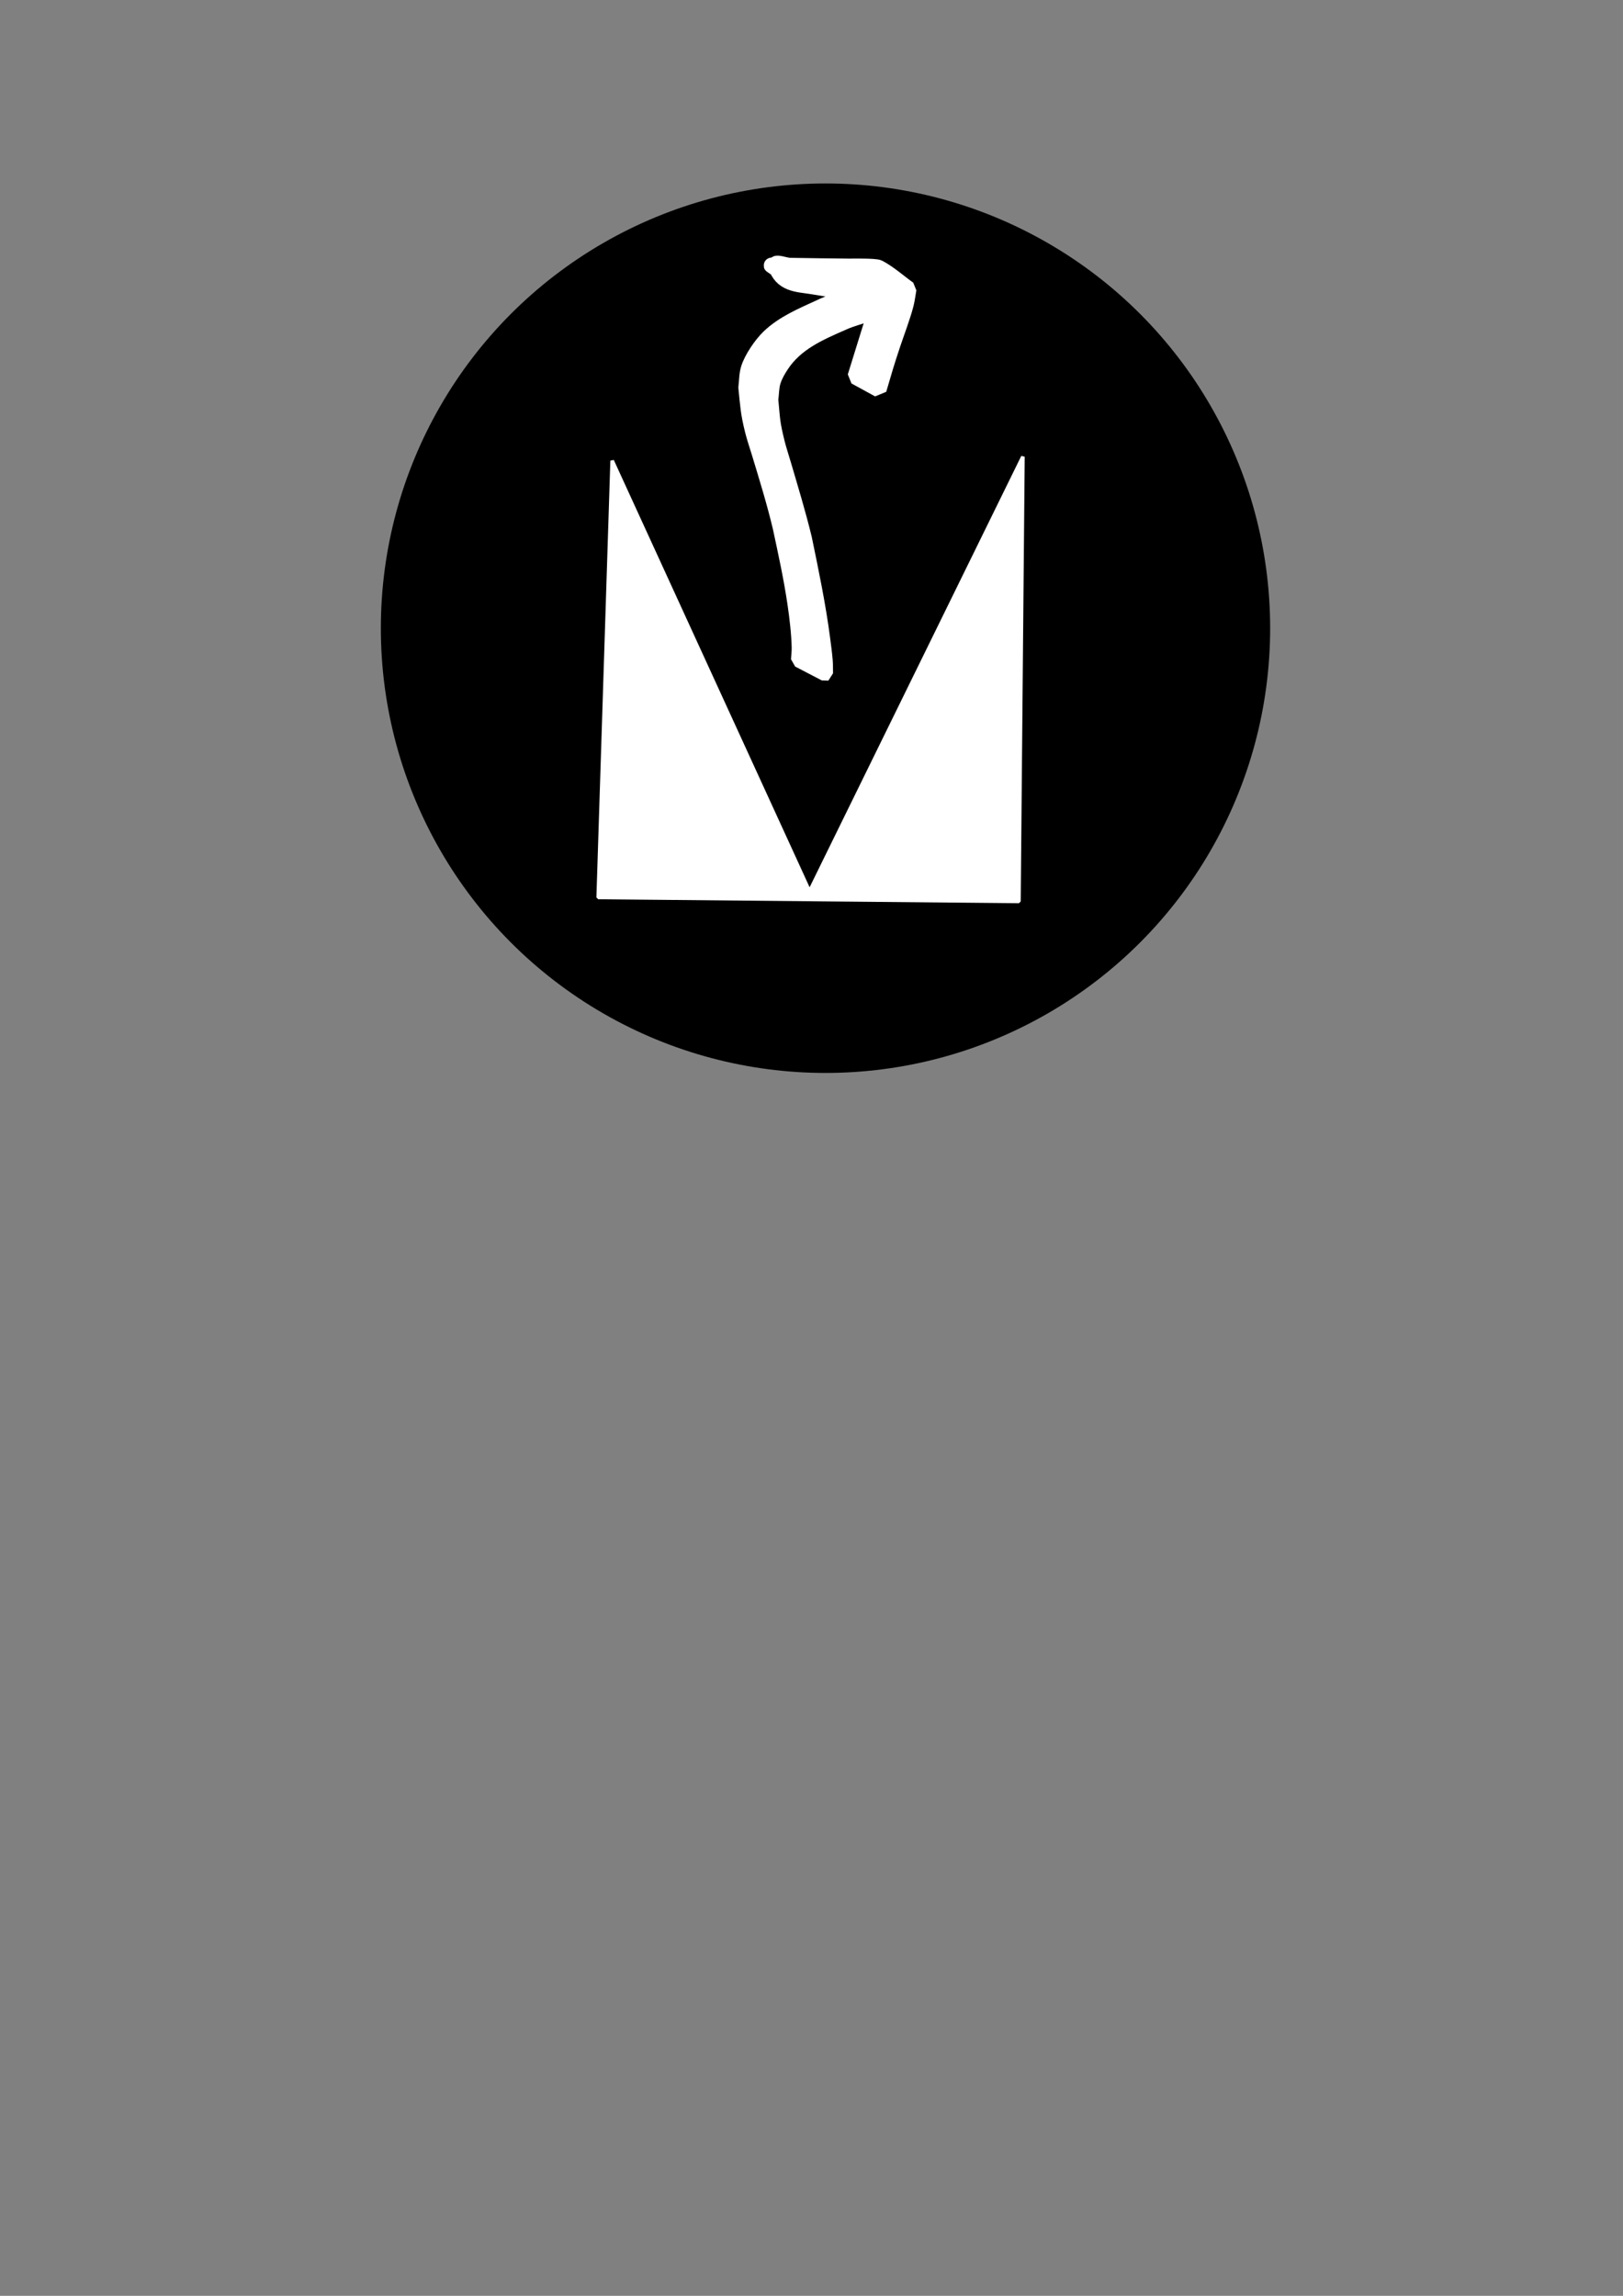 <?xml version="1.0" encoding="UTF-8" standalone="no"?>
<!-- Created with Inkscape (http://www.inkscape.org/) -->

<svg
   width="210mm"
   height="297mm"
   viewBox="0 0 210 297"
   version="1.1"
   id="svg5"
   inkscape:version="1.2.1 (9c6d41e410, 2022-07-14)"
   sodipodi:docname="logo.svg"
   xmlns:inkscape="http://www.inkscape.org/namespaces/inkscape"
   xmlns:sodipodi="http://sodipodi.sourceforge.net/DTD/sodipodi-0.dtd"
   xmlns="http://www.w3.org/2000/svg"
   xmlns:svg="http://www.w3.org/2000/svg">
  <rect x="0" y="0" width="210" height="297" fill="#808080" stroke="none"/>
  <sodipodi:namedview
     id="namedview7"
     pagecolor="#ffffff"
     bordercolor="#000000"
     borderopacity="0.25"
     inkscape:showpageshadow="2"
     inkscape:pageopacity="0.0"
     inkscape:pagecheckerboard="0"
     inkscape:deskcolor="#d1d1d1"
     inkscape:document-units="mm"
     showgrid="false"
     inkscape:zoom="1.0255231"
     inkscape:cx="447.08892"
     inkscape:cy="417.83555"
     inkscape:window-width="1920"
     inkscape:window-height="1001"
     inkscape:window-x="-9"
     inkscape:window-y="-9"
     inkscape:window-maximized="1"
     inkscape:current-layer="layer1" />
  <defs
     id="defs2" />
  <g
     inkscape:label="Слой 1"
     inkscape:groupmode="layer"
     id="layer1">
    <circle
       style="fill:#000000;stroke-width:0.265"
       id="path122"
       cx="106.811"
       cy="81.269"
       r="57.534" />
    <path
       style="fill:#ffffff;fill-opacity:1;stroke:#ffffff;stroke-width:0.465;stroke-linecap:square;stroke-linejoin:bevel;stroke-dasharray:none;stroke-opacity:1;paint-order:markers fill stroke"
       d="m 77.4,116.099 1.806,-56.502 25.542,55.728 27.606,-56.244 -0.516,57.534 z"
       id="path3540"
       sodipodi:nodetypes="cccccc" />
    <path
       style="fill:#ffffff;fill-opacity:1;stroke:#ffffff;stroke-width:2;stroke-linecap:square;stroke-linejoin:bevel;stroke-dasharray:none;stroke-opacity:1;paint-order:markers fill stroke"
       id="path3609"
       d="m 106.786,87.13 c -0.014,-0.559 0.004,-1.12 -0.042,-1.677 -0.075,-0.921 -0.202,-1.838 -0.321,-2.754 -0.569,-4.38 -1.473,-8.692 -2.365,-13.015 -0.782,-3.24 -1.761,-6.428 -2.698,-9.626 -0.281,-0.96 -0.603,-1.91 -0.841,-2.882 -0.629,-2.565 -0.576,-2.938 -0.816,-5.476 0.107,-0.787 0.084,-1.603 0.32,-2.362 0.234,-0.752 0.64,-1.448 1.072,-2.107 1.878,-2.869 4.936,-4.172 7.947,-5.492 1.152,-0.533 2.397,-0.807 3.579,-1.256 0.366,-0.139 0.898,-0.132 1.07,-0.483 0.154,-0.315 -0.065,-0.784 -0.346,-0.993 -3.293,-2.447 -3.625,-2.378 -6.568,-3.262 -2.044,-0.551 -4.17,-0.67 -6.227,-1.154 -0.242,-0.057 -0.915,-0.373 -0.708,-0.235 3.796,2.526 2.408,2.275 5.362,2.162 2.523,-0.032 5.046,-0.021 7.568,0.02 0.75,0.012 1.501,-0.01 2.248,0.048 0.557,0.043 2.1,0.597 1.658,0.255 -0.729,-0.564 -1.726,-0.65 -2.588,-0.975 -0.037,0.59 -0.008,1.188 -0.11,1.77 -0.231,1.324 -1.144,4.06 -1.509,5.237 -1.232,3.989 -0.627,2.037 -1.817,5.857 0,0 3.057,1.673 3.057,1.673 v 0 c 0.765,-2.591 0.933,-3.239 1.804,-5.854 0.475,-1.424 1.336,-3.693 1.714,-5.206 0.162,-0.645 0.236,-1.309 0.354,-1.964 -1.293,-0.919 -2.479,-2.012 -3.88,-2.757 -0.432,-0.23 -3.648,-0.166 -3.793,-0.167 -2.565,-0.017 -5.13,-0.064 -7.696,-0.102 -0.62,-0.006 -2.036,-0.613 -1.859,-0.019 0.736,2.467 2.83,2.43 4.649,2.719 2.795,0.444 1.826,0.273 4.638,0.916 2.921,1.025 2.436,1.032 0.171,-0.486 -0.227,-0.152 0.779,0.161 0.704,0.424 -0.1,0.35 -0.634,0.358 -0.968,0.502 -1.144,0.493 -2.364,0.799 -3.483,1.356 -2.292,1.055 -4.731,2.067 -6.583,3.849 -0.979,0.942 -2.219,2.761 -2.624,4.06 -0.245,0.787 -0.216,1.635 -0.324,2.453 0.25,2.379 0.255,3.18 0.846,5.564 0.242,0.979 0.578,1.932 0.871,2.897 0.965,3.185 1.951,6.365 2.721,9.605 0.706,3.275 1.421,6.551 1.911,9.867 0.256,1.73 0.518,3.928 0.552,5.703 0.01,0.527 -0.059,1.053 -0.089,1.579 0,0 3.437,1.789 3.437,1.789 z" />
  </g>
</svg>
